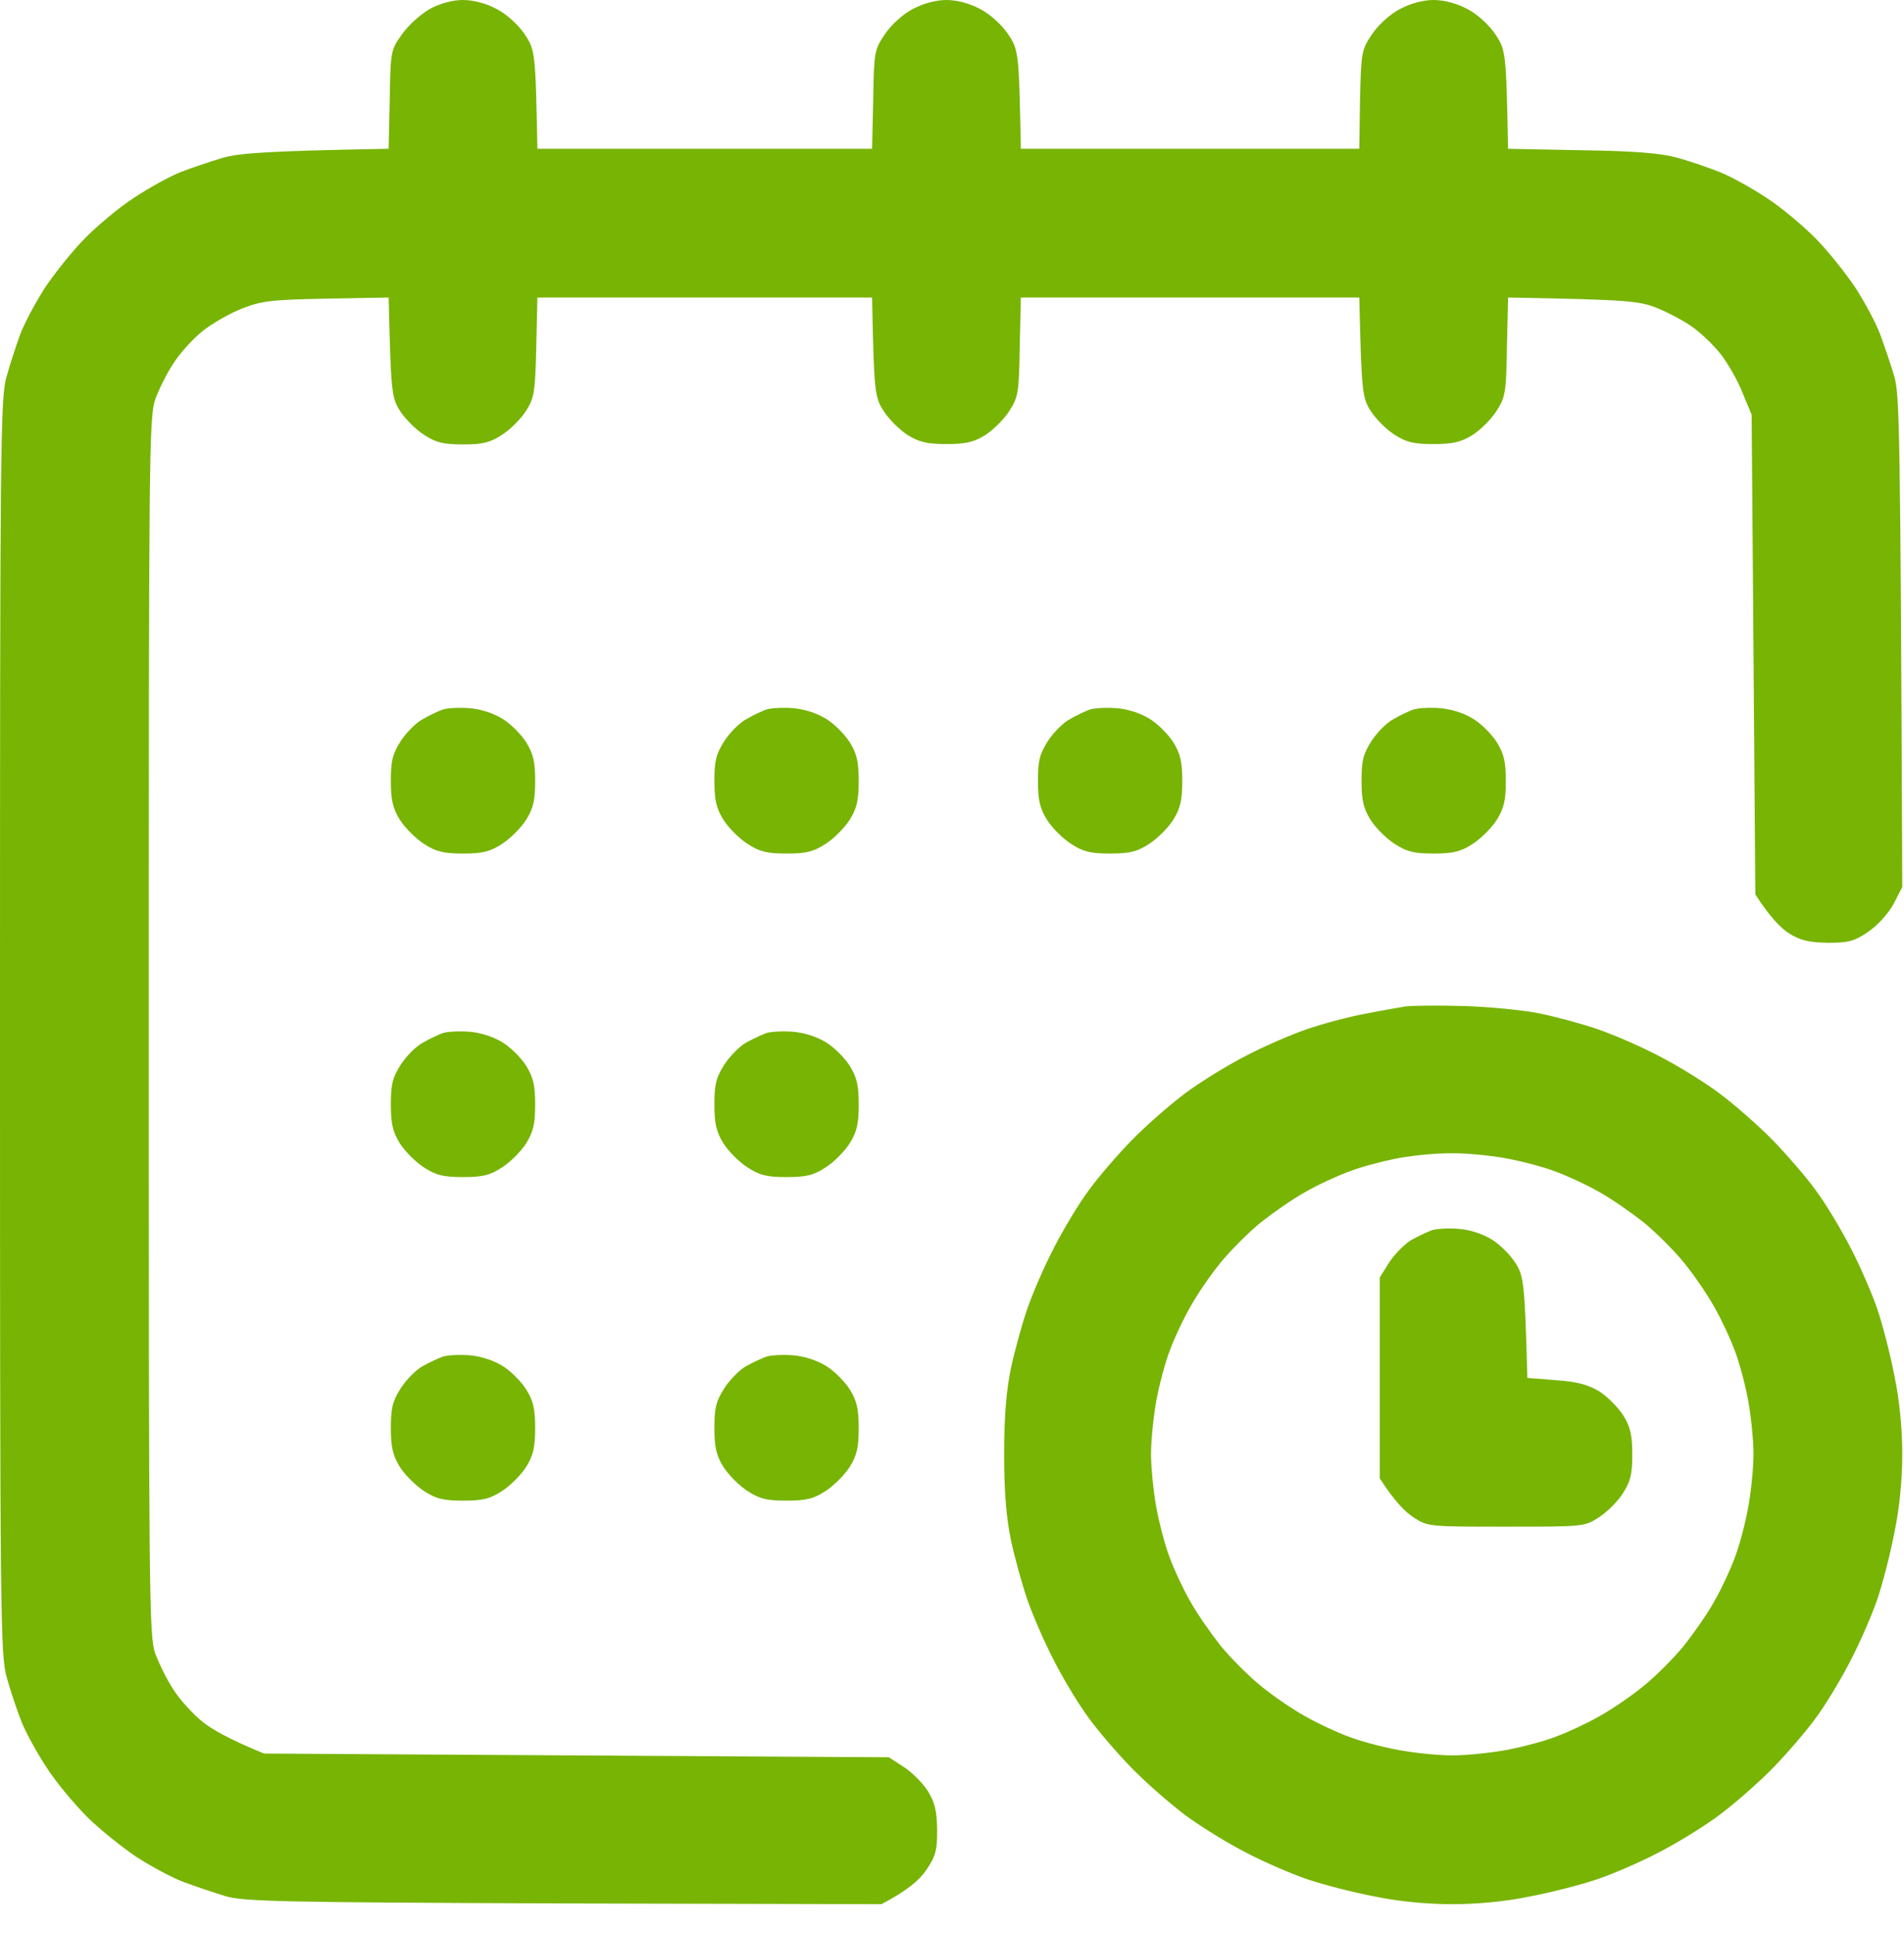 <svg width="66" height="67" viewBox="0 0 66 67" fill="none" xmlns="http://www.w3.org/2000/svg">
<path fill-rule="evenodd" clip-rule="evenodd" d="M16.05 0C16.411 0 16.849 0.116 17.21 0.309C17.545 0.477 17.958 0.851 18.177 1.173C18.551 1.727 18.564 1.792 18.628 5.157H30.23L30.269 3.455C30.295 1.792 30.308 1.727 30.682 1.173C30.901 0.851 31.313 0.477 31.648 0.309C32.009 0.116 32.448 0 32.809 0C33.17 0 33.608 0.116 33.969 0.309C34.304 0.477 34.717 0.851 34.936 1.173C35.31 1.727 35.322 1.792 35.387 5.157H47.118L47.144 3.442C47.183 1.792 47.196 1.727 47.569 1.173C47.788 0.851 48.201 0.477 48.536 0.309C48.897 0.116 49.336 0 49.696 0C50.057 0 50.496 0.116 50.857 0.309C51.192 0.477 51.604 0.851 51.824 1.173C52.197 1.727 52.21 1.792 52.275 5.157L54.827 5.208C56.709 5.234 57.56 5.311 58.14 5.466C58.566 5.582 59.236 5.814 59.623 5.969C60.01 6.123 60.731 6.523 61.234 6.858C61.737 7.181 62.485 7.812 62.91 8.238C63.336 8.663 63.954 9.437 64.302 9.952C64.638 10.468 65.037 11.216 65.179 11.602C65.321 11.989 65.54 12.634 65.656 13.02C65.849 13.639 65.875 14.787 65.94 30.746L65.643 31.326C65.463 31.661 65.089 32.074 64.766 32.293C64.277 32.628 64.083 32.68 63.361 32.68C62.704 32.667 62.42 32.602 62.021 32.358C61.737 32.177 61.363 31.803 60.847 31.004L60.719 14.374L60.396 13.6C60.229 13.175 59.881 12.569 59.623 12.247C59.365 11.925 58.927 11.512 58.643 11.319C58.372 11.125 57.818 10.829 57.431 10.674C56.812 10.429 56.439 10.39 52.275 10.313L52.236 12.028C52.21 13.6 52.184 13.768 51.875 14.245C51.695 14.529 51.321 14.902 51.037 15.083C50.638 15.328 50.354 15.392 49.696 15.392C49.013 15.392 48.768 15.341 48.343 15.07C48.059 14.89 47.685 14.516 47.505 14.232C47.221 13.781 47.196 13.575 47.118 10.313H35.387L35.348 12.028C35.322 13.6 35.297 13.768 34.987 14.245C34.807 14.529 34.433 14.902 34.149 15.083C33.75 15.328 33.479 15.392 32.809 15.392C32.138 15.392 31.868 15.328 31.468 15.083C31.184 14.902 30.811 14.529 30.63 14.245C30.321 13.768 30.295 13.6 30.23 10.313H18.628L18.589 12.028C18.551 13.575 18.525 13.781 18.241 14.232C18.061 14.516 17.687 14.89 17.403 15.07C16.991 15.341 16.733 15.405 16.05 15.405C15.367 15.405 15.109 15.341 14.696 15.07C14.413 14.89 14.039 14.516 13.858 14.232C13.575 13.781 13.549 13.575 13.472 10.313L11.306 10.352C9.398 10.39 9.063 10.429 8.379 10.7C7.954 10.867 7.348 11.216 7.026 11.473C6.704 11.731 6.252 12.221 6.02 12.582C5.788 12.93 5.505 13.497 5.376 13.858C5.169 14.464 5.157 15.96 5.157 35.58C5.157 55.201 5.169 56.697 5.376 57.302C5.505 57.65 5.788 58.23 6.02 58.579C6.252 58.94 6.704 59.429 7.026 59.687C7.348 59.945 7.954 60.293 9.153 60.783L30.811 60.912L31.326 61.247C31.61 61.428 31.984 61.801 32.164 62.085C32.409 62.485 32.474 62.768 32.486 63.426C32.486 64.148 32.435 64.341 32.1 64.831C31.881 65.153 31.468 65.527 30.553 66.004L19.53 65.978C9.707 65.94 8.431 65.914 7.799 65.721C7.413 65.604 6.768 65.385 6.381 65.243C5.995 65.102 5.247 64.702 4.731 64.367C4.215 64.019 3.442 63.4 3.017 62.975C2.591 62.549 1.96 61.801 1.637 61.299C1.302 60.796 0.902 60.074 0.748 59.687C0.593 59.3 0.361 58.604 0.232 58.14C0.013 57.354 0 56.116 0 35.58C0 15.702 0.013 13.794 0.219 13.085C0.335 12.659 0.554 11.989 0.696 11.602C0.838 11.216 1.238 10.468 1.573 9.952C1.921 9.437 2.54 8.663 2.965 8.238C3.39 7.812 4.138 7.181 4.641 6.858C5.144 6.523 5.866 6.123 6.252 5.969C6.639 5.814 7.309 5.595 7.735 5.466C8.302 5.311 9.166 5.234 13.472 5.157L13.51 3.442C13.536 1.766 13.549 1.727 13.936 1.186C14.155 0.877 14.58 0.49 14.902 0.309C15.263 0.116 15.676 0 16.05 0V0ZM50.728 34.871C51.617 34.897 52.803 35.013 53.37 35.129C53.938 35.245 54.84 35.49 55.369 35.671C55.897 35.851 56.864 36.264 57.496 36.599C58.127 36.921 59.094 37.514 59.623 37.914C60.151 38.313 60.976 39.035 61.453 39.525C61.93 40.015 62.601 40.788 62.936 41.252C63.284 41.717 63.825 42.619 64.148 43.251C64.483 43.895 64.895 44.849 65.076 45.378C65.256 45.906 65.527 46.951 65.669 47.698C65.849 48.549 65.94 49.555 65.94 50.406C65.94 51.256 65.849 52.262 65.669 53.113C65.527 53.86 65.256 54.905 65.076 55.433C64.895 55.962 64.483 56.916 64.148 57.56C63.825 58.192 63.284 59.094 62.936 59.558C62.601 60.023 61.93 60.796 61.453 61.286C60.976 61.776 60.151 62.498 59.623 62.897C59.094 63.297 58.127 63.89 57.496 64.212C56.864 64.547 55.897 64.96 55.369 65.14C54.84 65.321 53.796 65.591 53.048 65.733C52.197 65.914 51.192 66.004 50.341 66.004C49.49 66.004 48.485 65.914 47.634 65.733C46.886 65.591 45.842 65.321 45.313 65.14C44.785 64.96 43.818 64.547 43.186 64.212C42.555 63.89 41.588 63.297 41.059 62.897C40.531 62.498 39.706 61.776 39.229 61.286C38.752 60.796 38.081 60.023 37.746 59.558C37.398 59.094 36.857 58.192 36.534 57.56C36.199 56.916 35.787 55.962 35.606 55.433C35.426 54.905 35.168 53.976 35.039 53.37C34.884 52.597 34.807 51.72 34.807 50.406C34.807 49.09 34.884 48.214 35.039 47.44C35.168 46.834 35.426 45.906 35.606 45.378C35.787 44.849 36.199 43.895 36.534 43.251C36.857 42.619 37.398 41.717 37.746 41.252C38.081 40.788 38.752 40.015 39.229 39.525C39.706 39.035 40.531 38.313 41.059 37.914C41.588 37.514 42.555 36.921 43.186 36.599C43.818 36.264 44.785 35.851 45.313 35.671C45.842 35.49 46.744 35.245 47.312 35.142C47.879 35.026 48.523 34.923 48.73 34.884C48.936 34.858 49.838 34.846 50.728 34.871V34.871ZM46.731 40.621C46.345 40.763 45.674 41.072 45.249 41.317C44.824 41.549 44.127 42.039 43.702 42.374C43.276 42.722 42.645 43.354 42.31 43.766C41.962 44.192 41.485 44.888 41.253 45.313C41.008 45.739 40.698 46.409 40.556 46.796C40.402 47.183 40.196 47.956 40.092 48.498C39.989 49.052 39.899 49.903 39.899 50.406C39.899 50.895 39.989 51.759 40.092 52.3C40.196 52.855 40.402 53.628 40.556 54.015C40.698 54.402 41.008 55.072 41.253 55.498C41.485 55.923 41.974 56.619 42.31 57.044C42.658 57.47 43.289 58.102 43.702 58.437C44.127 58.785 44.824 59.262 45.249 59.494C45.674 59.739 46.345 60.048 46.731 60.19C47.118 60.345 47.892 60.551 48.446 60.654C48.987 60.757 49.838 60.847 50.341 60.847C50.844 60.847 51.695 60.757 52.249 60.654C52.79 60.551 53.564 60.345 53.951 60.19C54.337 60.048 55.008 59.739 55.433 59.494C55.858 59.262 56.555 58.785 56.98 58.437C57.393 58.102 58.024 57.47 58.372 57.044C58.708 56.619 59.197 55.923 59.429 55.498C59.674 55.072 59.984 54.402 60.126 54.015C60.28 53.628 60.487 52.855 60.59 52.3C60.693 51.759 60.783 50.895 60.783 50.406C60.783 49.903 60.693 49.052 60.59 48.498C60.487 47.956 60.28 47.183 60.126 46.796C59.984 46.409 59.674 45.739 59.429 45.313C59.197 44.888 58.72 44.192 58.372 43.766C58.037 43.354 57.406 42.722 56.98 42.374C56.555 42.039 55.858 41.549 55.433 41.317C55.008 41.072 54.337 40.763 53.951 40.621C53.564 40.466 52.79 40.26 52.236 40.157C51.695 40.054 50.792 39.963 50.251 39.976C49.696 39.976 48.846 40.066 48.343 40.17C47.84 40.273 47.118 40.466 46.731 40.621ZM16.243 24.545C16.643 24.571 17.081 24.713 17.403 24.906C17.687 25.074 18.061 25.448 18.241 25.731C18.486 26.131 18.551 26.402 18.551 27.072C18.551 27.742 18.486 28.013 18.241 28.413C18.061 28.696 17.687 29.07 17.403 29.251C16.991 29.521 16.733 29.586 16.05 29.586C15.367 29.586 15.109 29.521 14.696 29.251C14.413 29.07 14.039 28.696 13.858 28.413C13.613 28.013 13.549 27.729 13.549 27.072C13.549 26.376 13.601 26.144 13.897 25.68C14.09 25.383 14.438 25.035 14.67 24.919C14.89 24.79 15.199 24.648 15.341 24.597C15.483 24.545 15.895 24.52 16.243 24.545ZM27.459 24.545C27.858 24.571 28.297 24.713 28.619 24.906C28.903 25.074 29.276 25.448 29.457 25.731C29.702 26.131 29.766 26.402 29.766 27.072C29.766 27.742 29.702 28.013 29.457 28.413C29.276 28.696 28.903 29.07 28.619 29.251C28.206 29.521 27.949 29.586 27.265 29.586C26.582 29.586 26.324 29.521 25.912 29.251C25.628 29.07 25.254 28.696 25.074 28.413C24.829 28.013 24.764 27.729 24.764 27.072C24.764 26.376 24.816 26.144 25.113 25.68C25.306 25.383 25.654 25.035 25.886 24.919C26.105 24.79 26.415 24.648 26.556 24.597C26.698 24.545 27.111 24.52 27.459 24.545V24.545ZM38.674 24.545C39.074 24.571 39.512 24.713 39.834 24.906C40.118 25.074 40.492 25.448 40.672 25.731C40.917 26.131 40.982 26.402 40.982 27.072C40.982 27.742 40.917 28.013 40.672 28.413C40.492 28.696 40.118 29.07 39.834 29.251C39.422 29.521 39.164 29.586 38.481 29.586C37.798 29.586 37.54 29.521 37.127 29.251C36.844 29.07 36.47 28.696 36.289 28.413C36.044 28.013 35.98 27.729 35.98 27.072C35.98 26.376 36.032 26.144 36.328 25.68C36.521 25.383 36.87 25.035 37.102 24.919C37.321 24.79 37.63 24.648 37.772 24.597C37.914 24.545 38.326 24.52 38.674 24.545ZM49.89 24.545C50.289 24.571 50.728 24.713 51.05 24.906C51.334 25.074 51.708 25.448 51.888 25.731C52.133 26.131 52.197 26.402 52.197 27.072C52.197 27.742 52.133 28.013 51.888 28.413C51.708 28.696 51.334 29.07 51.05 29.251C50.638 29.521 50.38 29.586 49.696 29.586C49.013 29.586 48.755 29.521 48.343 29.251C48.059 29.07 47.685 28.696 47.505 28.413C47.26 28.013 47.196 27.729 47.196 27.072C47.196 26.376 47.247 26.144 47.544 25.68C47.737 25.383 48.085 25.035 48.317 24.919C48.536 24.79 48.846 24.648 48.987 24.597C49.129 24.545 49.542 24.52 49.89 24.545ZM16.243 35.761C16.643 35.787 17.081 35.928 17.403 36.122C17.687 36.289 18.061 36.663 18.241 36.947C18.486 37.346 18.551 37.617 18.551 38.288C18.551 38.958 18.486 39.229 18.241 39.628C18.061 39.912 17.687 40.286 17.403 40.466C16.991 40.737 16.733 40.801 16.05 40.801C15.367 40.801 15.109 40.737 14.696 40.466C14.413 40.286 14.039 39.912 13.858 39.628C13.613 39.229 13.549 38.945 13.549 38.288C13.549 37.591 13.601 37.359 13.897 36.895C14.09 36.599 14.438 36.251 14.67 36.135C14.89 36.006 15.199 35.864 15.341 35.812C15.483 35.761 15.895 35.735 16.243 35.761ZM27.459 35.761C27.858 35.787 28.297 35.928 28.619 36.122C28.903 36.289 29.276 36.663 29.457 36.947C29.702 37.346 29.766 37.617 29.766 38.288C29.766 38.958 29.702 39.229 29.457 39.628C29.276 39.912 28.903 40.286 28.619 40.466C28.206 40.737 27.949 40.801 27.265 40.801C26.582 40.801 26.324 40.737 25.912 40.466C25.628 40.286 25.254 39.912 25.074 39.628C24.829 39.229 24.764 38.945 24.764 38.288C24.764 37.591 24.816 37.359 25.113 36.895C25.306 36.599 25.654 36.251 25.873 36.135C26.105 36.006 26.415 35.864 26.556 35.812C26.698 35.761 27.098 35.735 27.459 35.761ZM16.243 46.976C16.643 47.002 17.081 47.144 17.403 47.337C17.687 47.505 18.061 47.879 18.241 48.162C18.486 48.562 18.551 48.833 18.551 49.503C18.551 50.173 18.486 50.444 18.241 50.844C18.061 51.127 17.687 51.501 17.403 51.682C16.991 51.952 16.733 52.017 16.05 52.017C15.367 52.017 15.109 51.952 14.696 51.682C14.413 51.501 14.039 51.127 13.858 50.844C13.613 50.444 13.549 50.16 13.549 49.503C13.549 48.807 13.601 48.575 13.897 48.111C14.09 47.814 14.438 47.466 14.658 47.35C14.89 47.221 15.199 47.08 15.341 47.028C15.483 46.976 15.882 46.951 16.243 46.976ZM27.459 46.976C27.858 47.002 28.297 47.144 28.619 47.337C28.903 47.505 29.276 47.879 29.457 48.162C29.702 48.562 29.766 48.833 29.766 49.503C29.766 50.173 29.702 50.444 29.457 50.844C29.276 51.127 28.903 51.501 28.619 51.682C28.206 51.952 27.949 52.017 27.265 52.017C26.582 52.017 26.324 51.952 25.912 51.682C25.628 51.501 25.254 51.127 25.074 50.844C24.829 50.444 24.764 50.16 24.764 49.503C24.764 48.807 24.816 48.575 25.113 48.111C25.306 47.814 25.654 47.466 25.873 47.35C26.105 47.221 26.415 47.08 26.556 47.028C26.698 46.976 27.098 46.951 27.459 46.976ZM50.534 42.593C50.934 42.619 51.372 42.761 51.695 42.954C51.978 43.122 52.352 43.496 52.532 43.779C52.816 44.23 52.855 44.437 52.945 47.763L53.925 47.84C54.672 47.892 55.046 47.995 55.433 48.227C55.717 48.407 56.091 48.781 56.271 49.065C56.516 49.464 56.581 49.748 56.581 50.406C56.581 51.089 56.529 51.334 56.258 51.759C56.078 52.043 55.704 52.416 55.42 52.597C54.93 52.919 54.879 52.919 52.21 52.919C49.542 52.919 49.49 52.919 49 52.597C48.717 52.416 48.343 52.043 47.827 51.243V44.282L48.175 43.728C48.382 43.431 48.73 43.083 48.949 42.967C49.181 42.838 49.49 42.696 49.632 42.645C49.774 42.593 50.173 42.568 50.534 42.593Z" fill="#78B404"/>
</svg>
